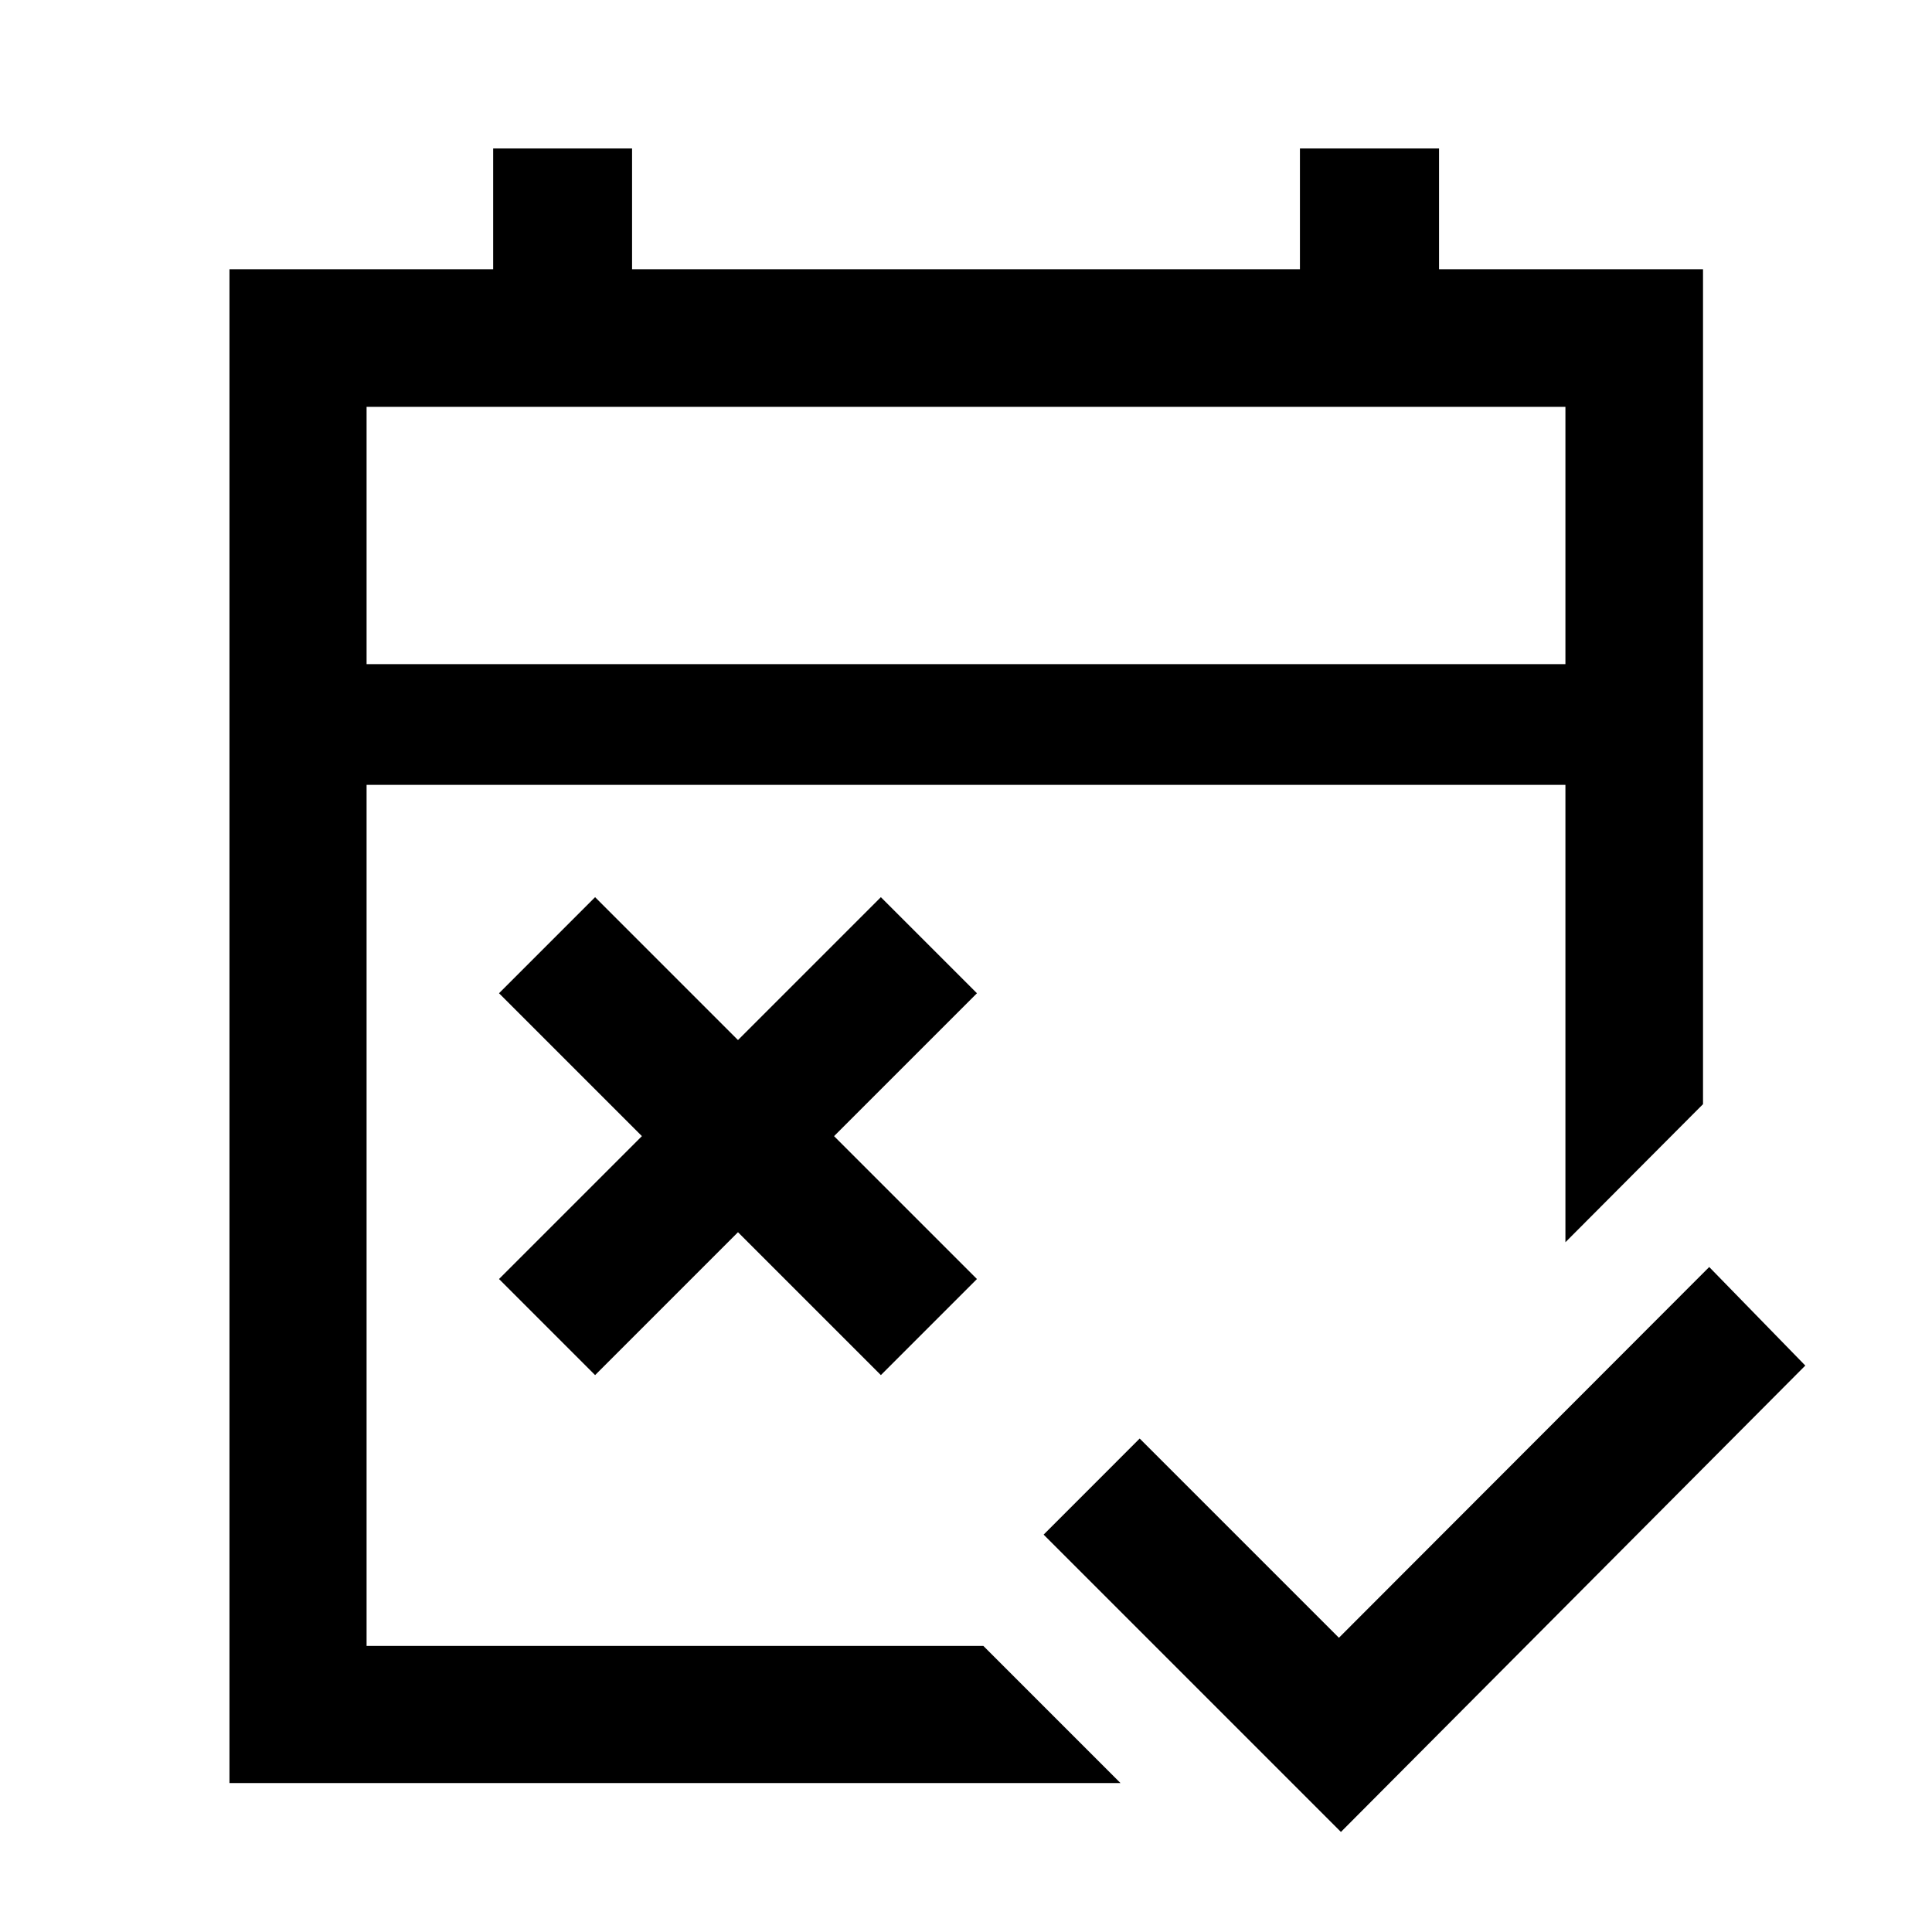<svg xmlns="http://www.w3.org/2000/svg" height="48" viewBox="0 -960 960 960" width="48"><path d="M666.3-49.72 518.57-197.46l47.73-47.74 99 99 184-184.23 47.74 48.97L666.3-49.72Zm-370.6-227-47.74-47.74 71-71-71-71 47.74-47.74 71 71 71-71 47.74 47.74-71 71 71 71-47.74 47.74-71-71-71 71ZM114.02-74.02v-752.2h131.03v-60h69.02v60h331.86v-60h69.12v60h131.17v414.87l-68.37 68.61V-570h-595.7v427.85h306.48l68.13 68.13H114.02ZM182.15-630h595.7v-127.85h-595.7V-630Zm0 0v-127.85V-630Z"/></svg>
